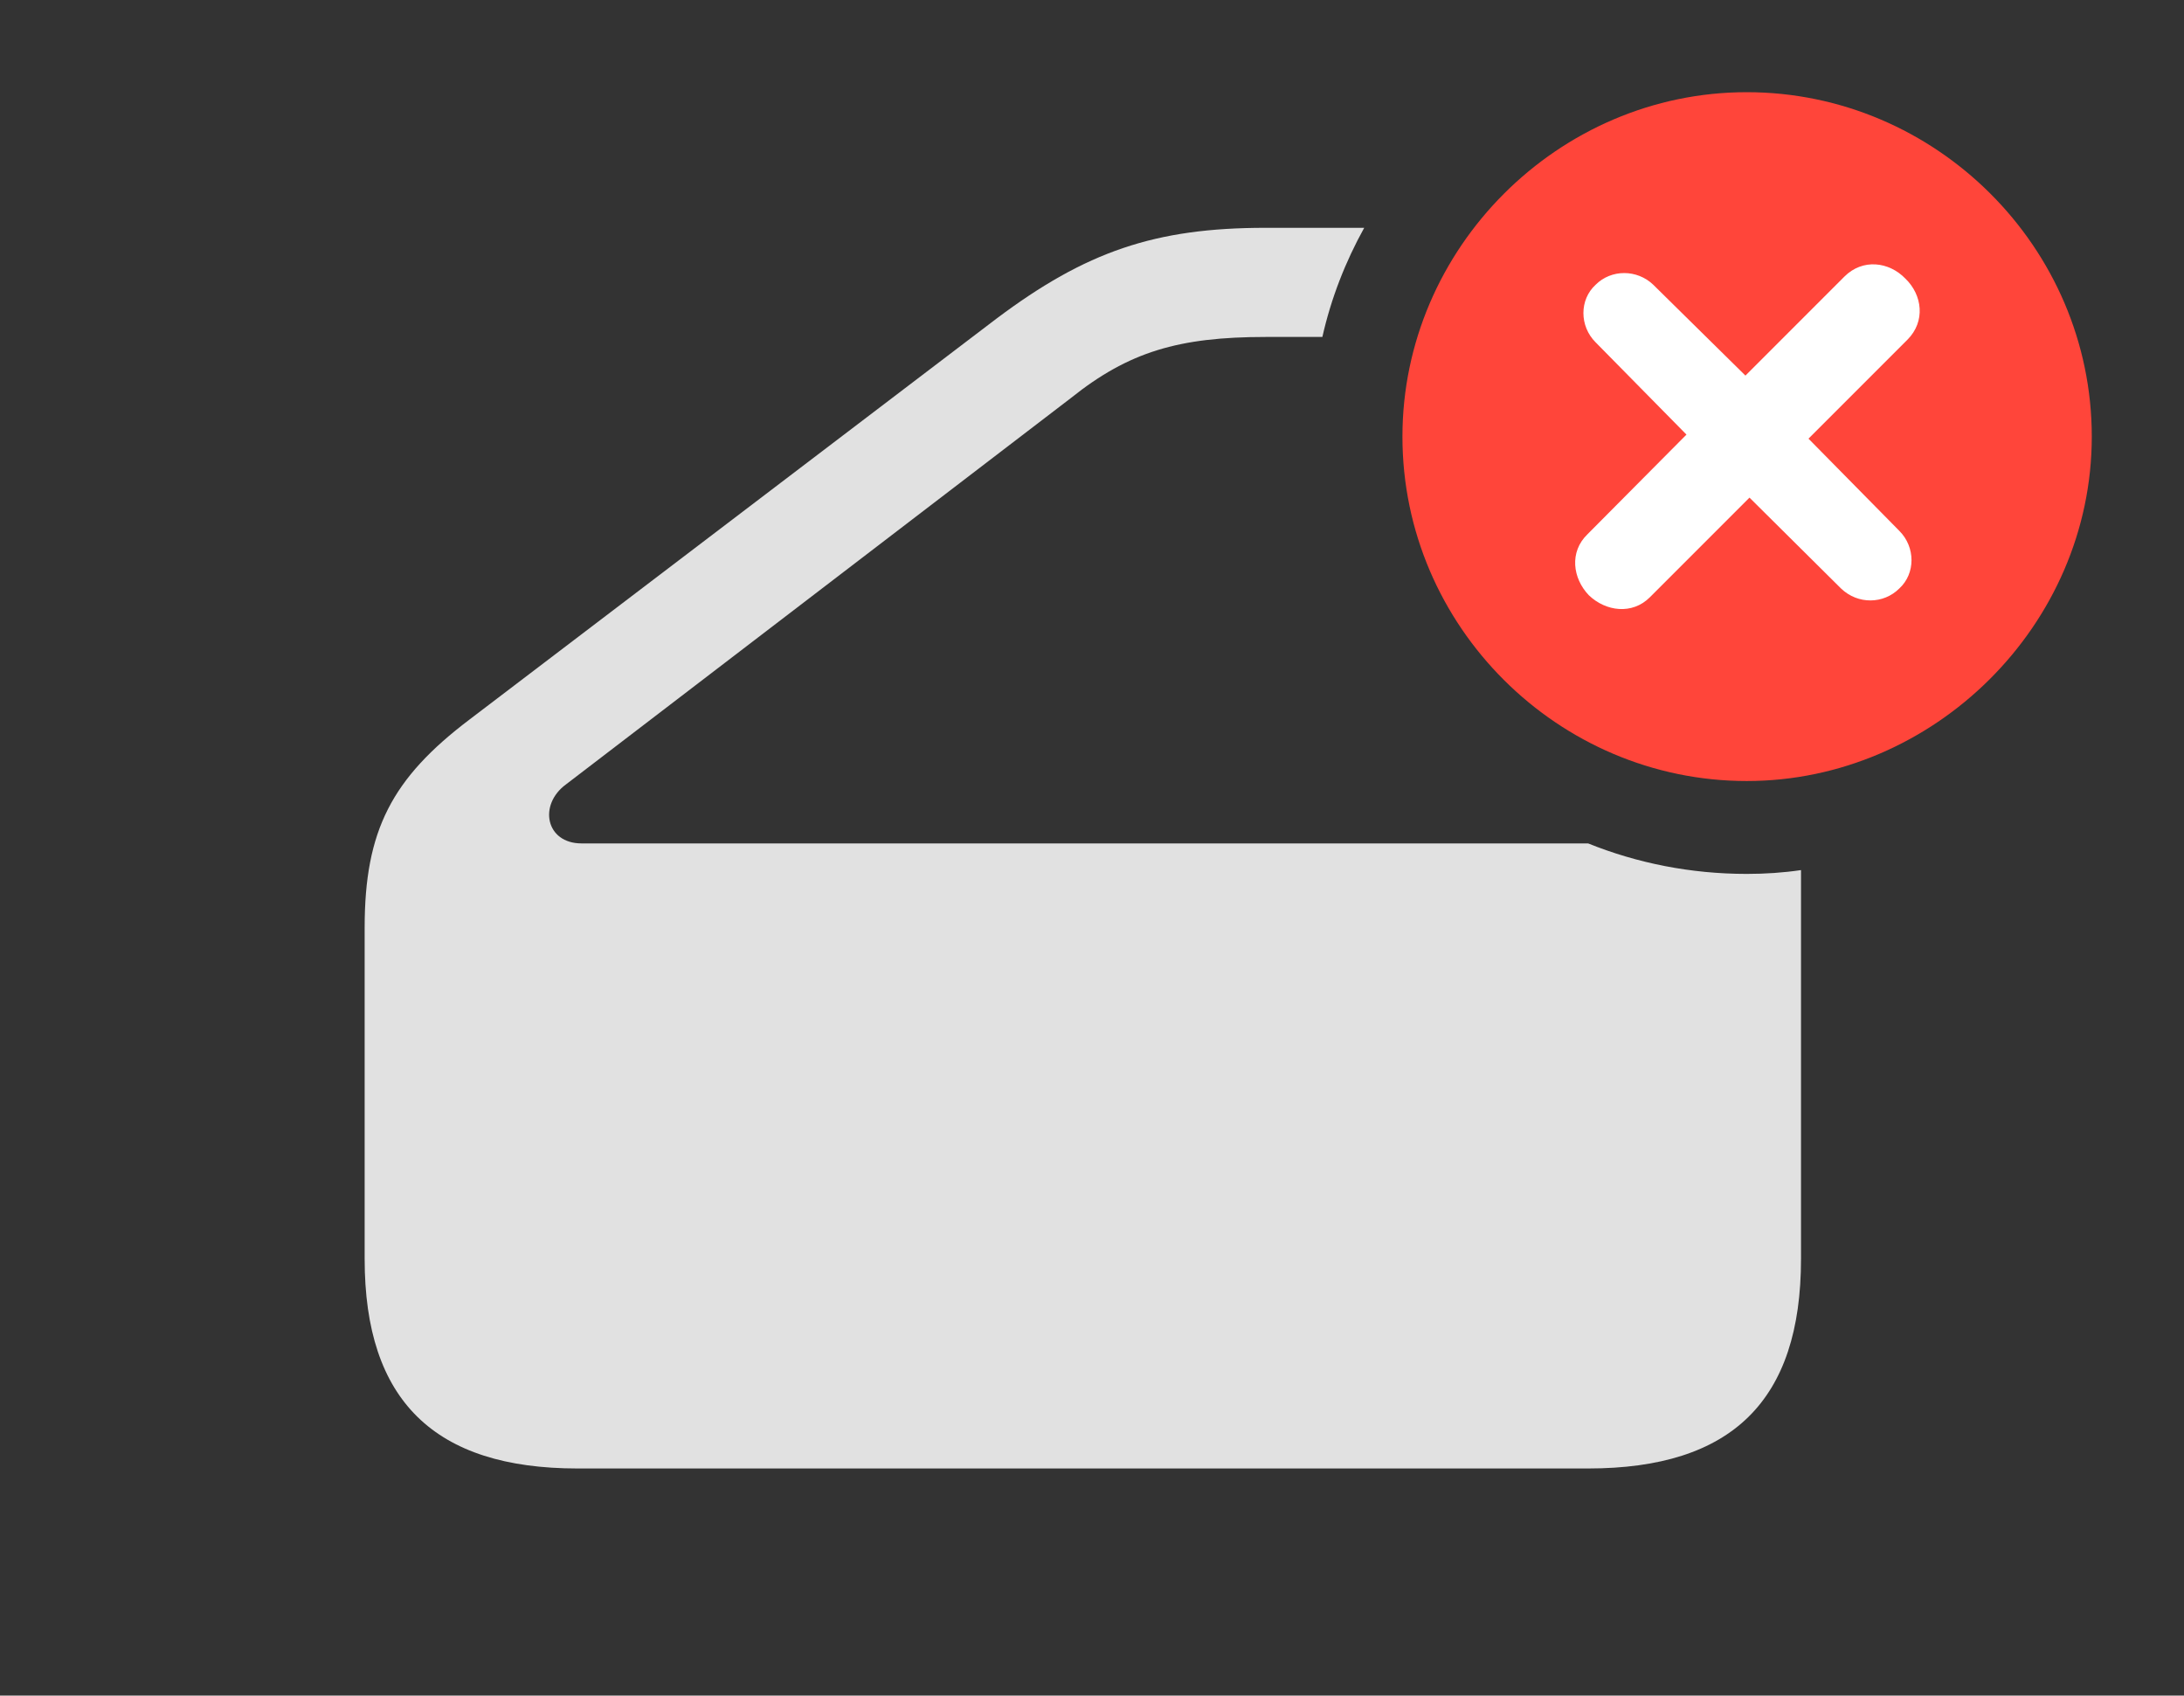 <?xml version="1.0" encoding="UTF-8"?>
<!--Generator: Apple Native CoreSVG 326-->
<!DOCTYPE svg
PUBLIC "-//W3C//DTD SVG 1.1//EN"
       "http://www.w3.org/Graphics/SVG/1.1/DTD/svg11.dtd">
<svg version="1.1" xmlns="http://www.w3.org/2000/svg" xmlns:xlink="http://www.w3.org/1999/xlink" viewBox="0 0 44.051 34.193">
 <rect x="0" y="0" width="44.051" height="34.193" fill="#333333" stroke="none"/>
 <g>
  <rect height="34.193" opacity="0" width="44.051" x="0" y="0"/>
  <path d="M26.672 6.795L25.525 6.795C23.775 6.795 22.764 7.096 21.602 8.025L11.416 15.818C10.855 16.229 11.006 17.008 11.73 17.008L32.032 17.008C33.023 17.407 34.104 17.623 35.232 17.623C35.603 17.623 35.969 17.599 36.326 17.546L36.326 25.389C36.326 28.246 34.932 29.613 32.033 29.613L11.648 29.613C8.764 29.613 7.355 28.246 7.355 25.389L7.355 18.703C7.355 16.748 7.902 15.695 9.475 14.506L20.098 6.426C21.902 5.072 23.297 4.594 25.525 4.594L27.516 4.594C27.137 5.277 26.848 6.015 26.672 6.795Z" fill="white" fill-opacity="0.85"/>
  <path d="M35.232 15.75C39.006 15.75 42.191 12.605 42.191 8.805C42.191 4.99 39.047 1.859 35.232 1.859C31.432 1.859 28.287 5.004 28.287 8.805C28.287 12.633 31.432 15.75 35.232 15.75Z" fill="#ff453a"/>
  <path d="M33.277 12.045C32.922 12.4 32.389 12.332 32.047 12.004C31.719 11.662 31.65 11.129 32.02 10.773L34.016 8.764L32.184 6.904C31.855 6.576 31.855 6.043 32.184 5.742C32.498 5.428 33.018 5.428 33.346 5.742L35.205 7.574L37.201 5.578C37.57 5.209 38.103 5.277 38.432 5.619C38.773 5.947 38.842 6.48 38.473 6.85L36.477 8.846L38.309 10.705C38.637 11.033 38.637 11.566 38.309 11.867C37.994 12.182 37.475 12.195 37.133 11.867L35.287 10.035Z" fill="white"/>
 </g>
</svg>
